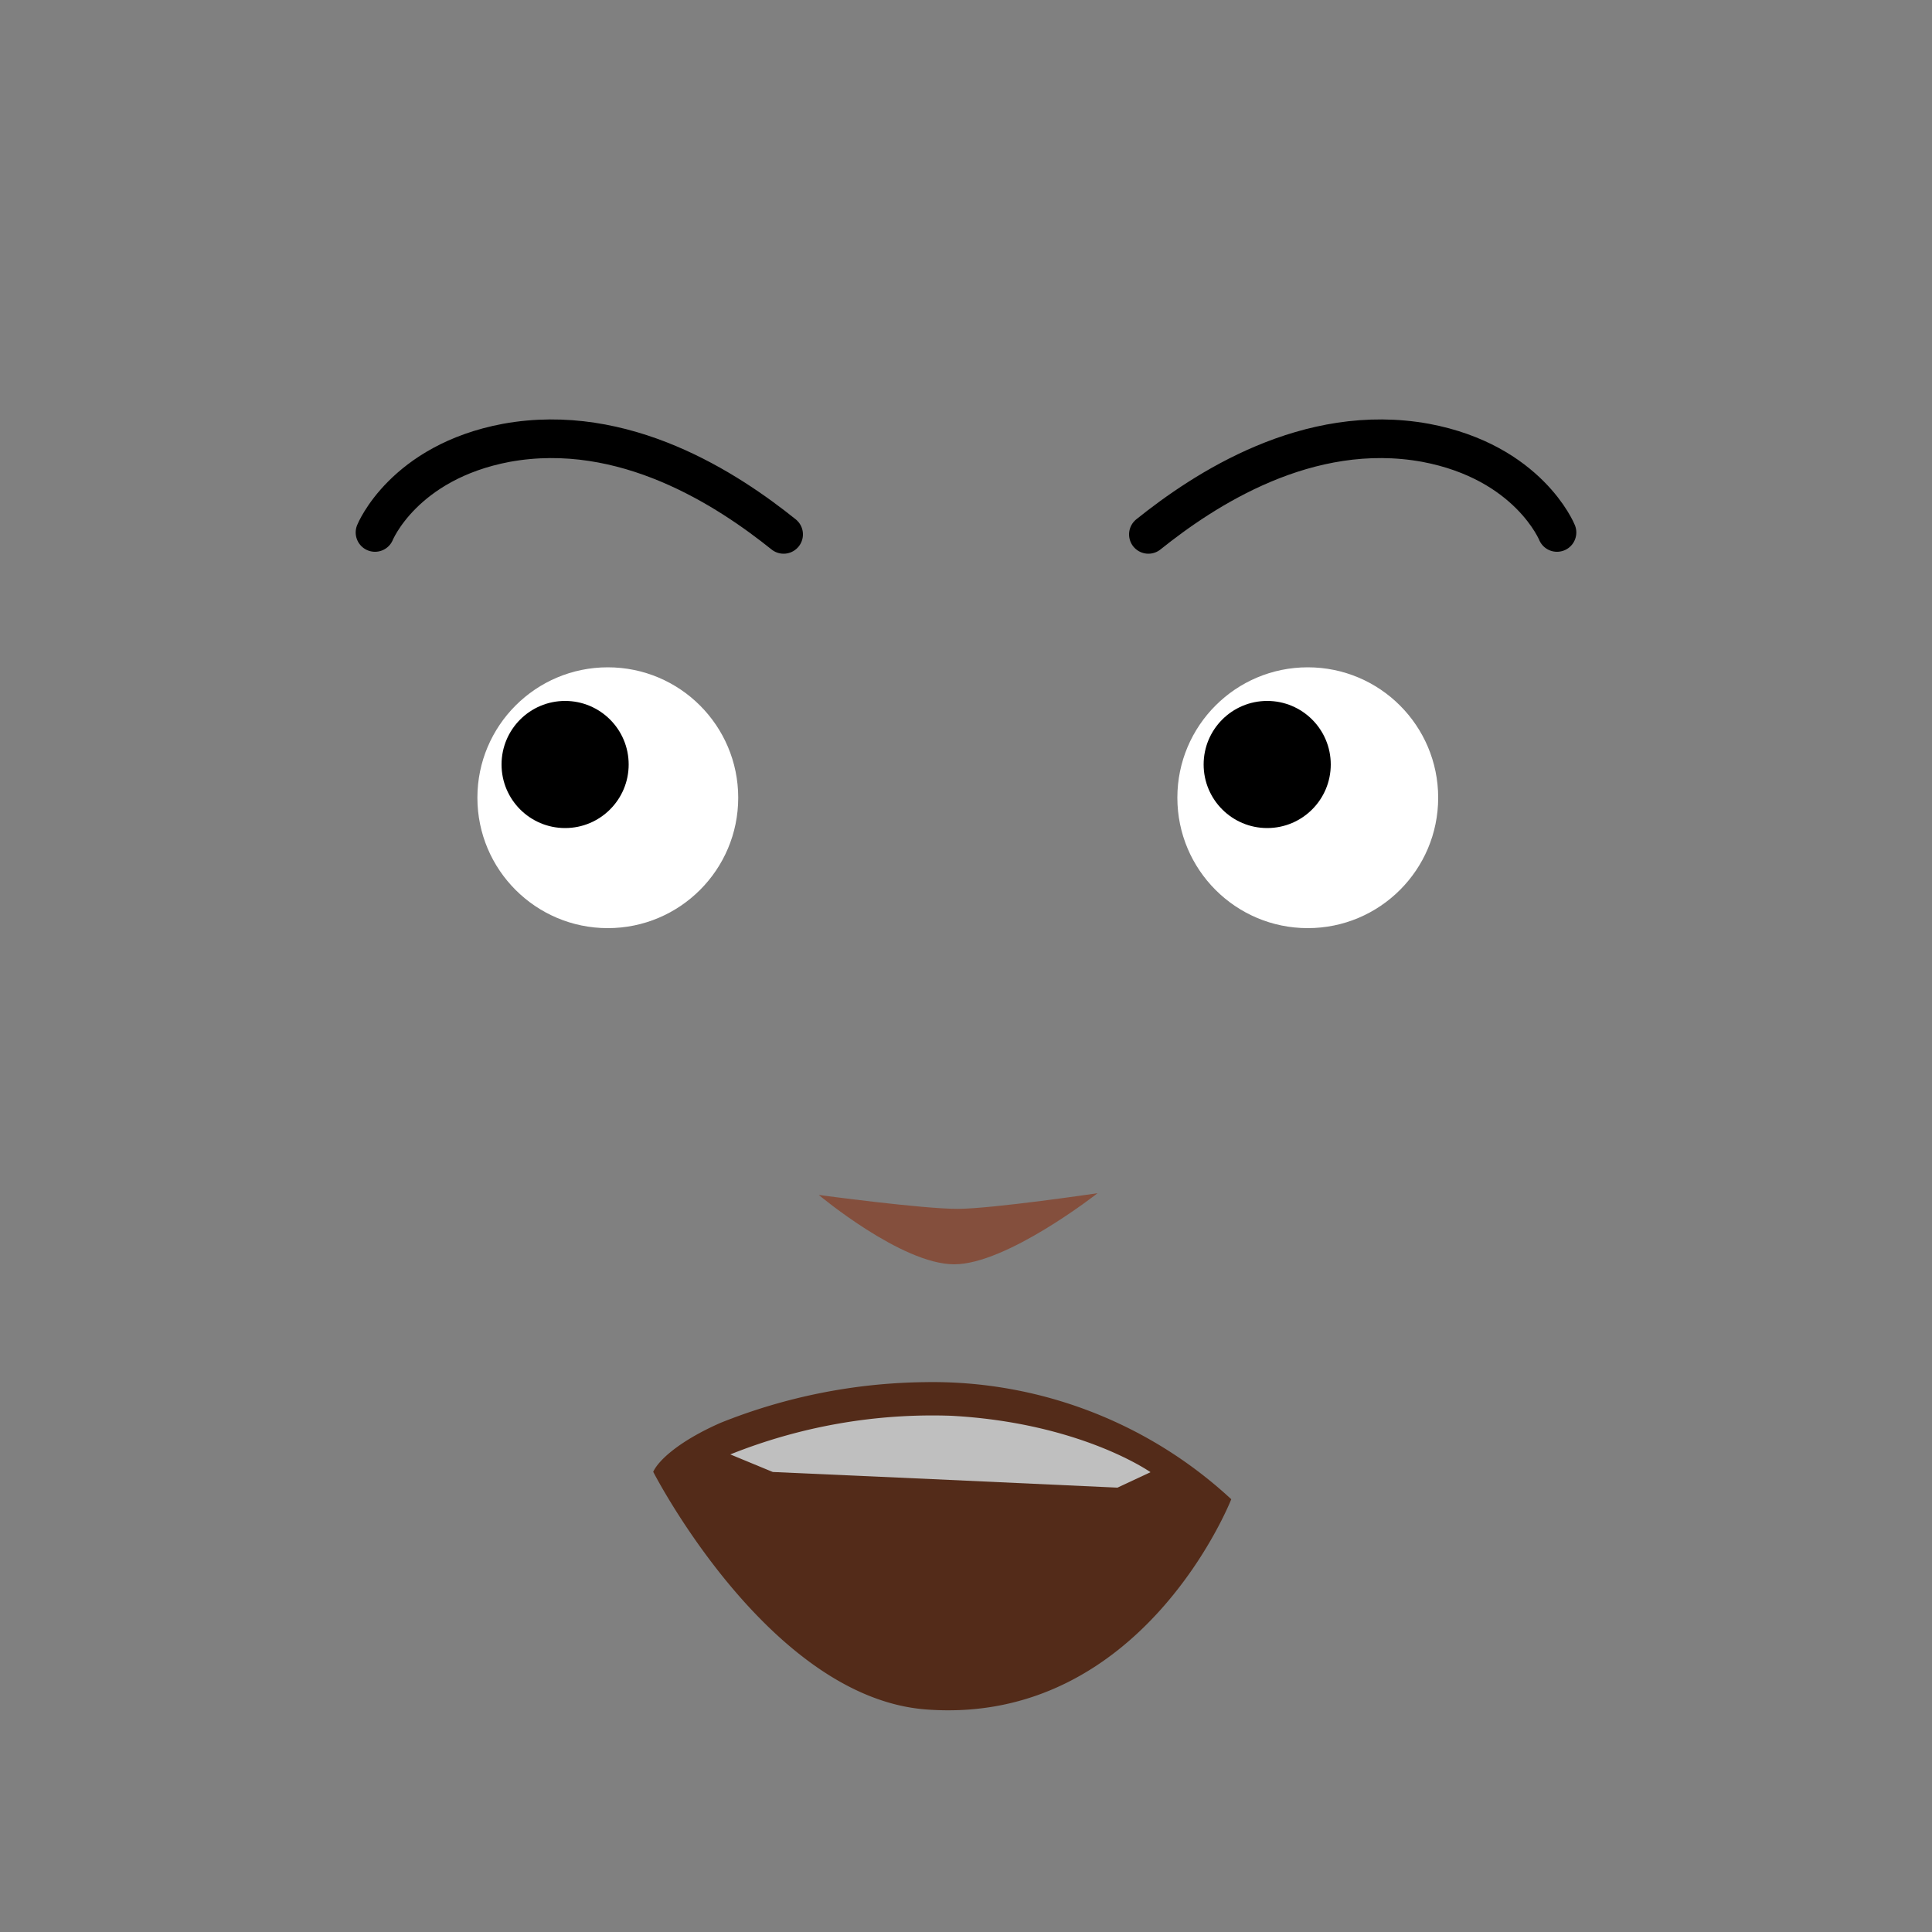 <svg xmlns="http://www.w3.org/2000/svg" xmlns:xlink="http://www.w3.org/1999/xlink" viewBox="0 0 100 100"><rect x="0" y="0" width="100" height="100" fill="#808080" stroke="none"/><defs><style>.cls-1,.cls-4{fill:none;}.cls-2{fill:#fff;}.cls-3{clip-path:url(#clip-path);}.cls-4{stroke:#000;stroke-linecap:round;stroke-miterlimit:10;stroke-width:2px;}.cls-5{clip-path:url(#clip-path-2);}.cls-6{fill:#844f3d;}.cls-7{fill:#532b19;}.cls-8{fill:#bfbfbf;}</style><clipPath id="clip-path"><rect class="cls-1" x="18.41" y="21.71" width="23.15" height="6.96"/></clipPath><clipPath id="clip-path-2"><rect class="cls-1" x="58.44" y="21.71" width="23.15" height="6.96"/></clipPath></defs><g id="Calque_7" data-name="Calque 7"><circle class="cls-2" cx="31.46" cy="41.29" r="6.75"/><circle class="cls-2" cx="67.69" cy="41.29" r="6.75"/><circle cx="29.25" cy="39.57" r="3.29"/><circle cx="65.59" cy="39.57" r="3.29"/><g class="cls-3"><path class="cls-4" d="M40.56,27.66c-2.88-2.31-8.24-5.85-14.35-4.74-5.33,1-6.8,4.64-6.8,4.64"/></g><g class="cls-5"><path class="cls-4" d="M59.44,27.66c2.88-2.31,8.24-5.85,14.35-4.74,5.33,1,6.8,4.64,6.8,4.64"/></g><path class="cls-6" d="M56.81,61.76s-4.7,3.69-7.43,3.68-7-3.59-7-3.59,5.4.73,7.21.72S56.81,61.76,56.81,61.76Z"/><path class="cls-7" d="M33.81,76.18c.29-.63,1.42-1.63,3.5-2.54a29.27,29.27,0,0,1,10.56-2.1A22.73,22.73,0,0,1,63.73,77.6S59.14,89.34,47.92,88.48C39.78,87.85,33.81,76.18,33.81,76.18Z"/><path class="cls-8" d="M48.27,76.56,40,76.19l-2.2-.91a28.13,28.13,0,0,1,11.43-2c6.7.36,10.32,2.92,10.32,2.92l-1.71.8Z"/></g></svg>
